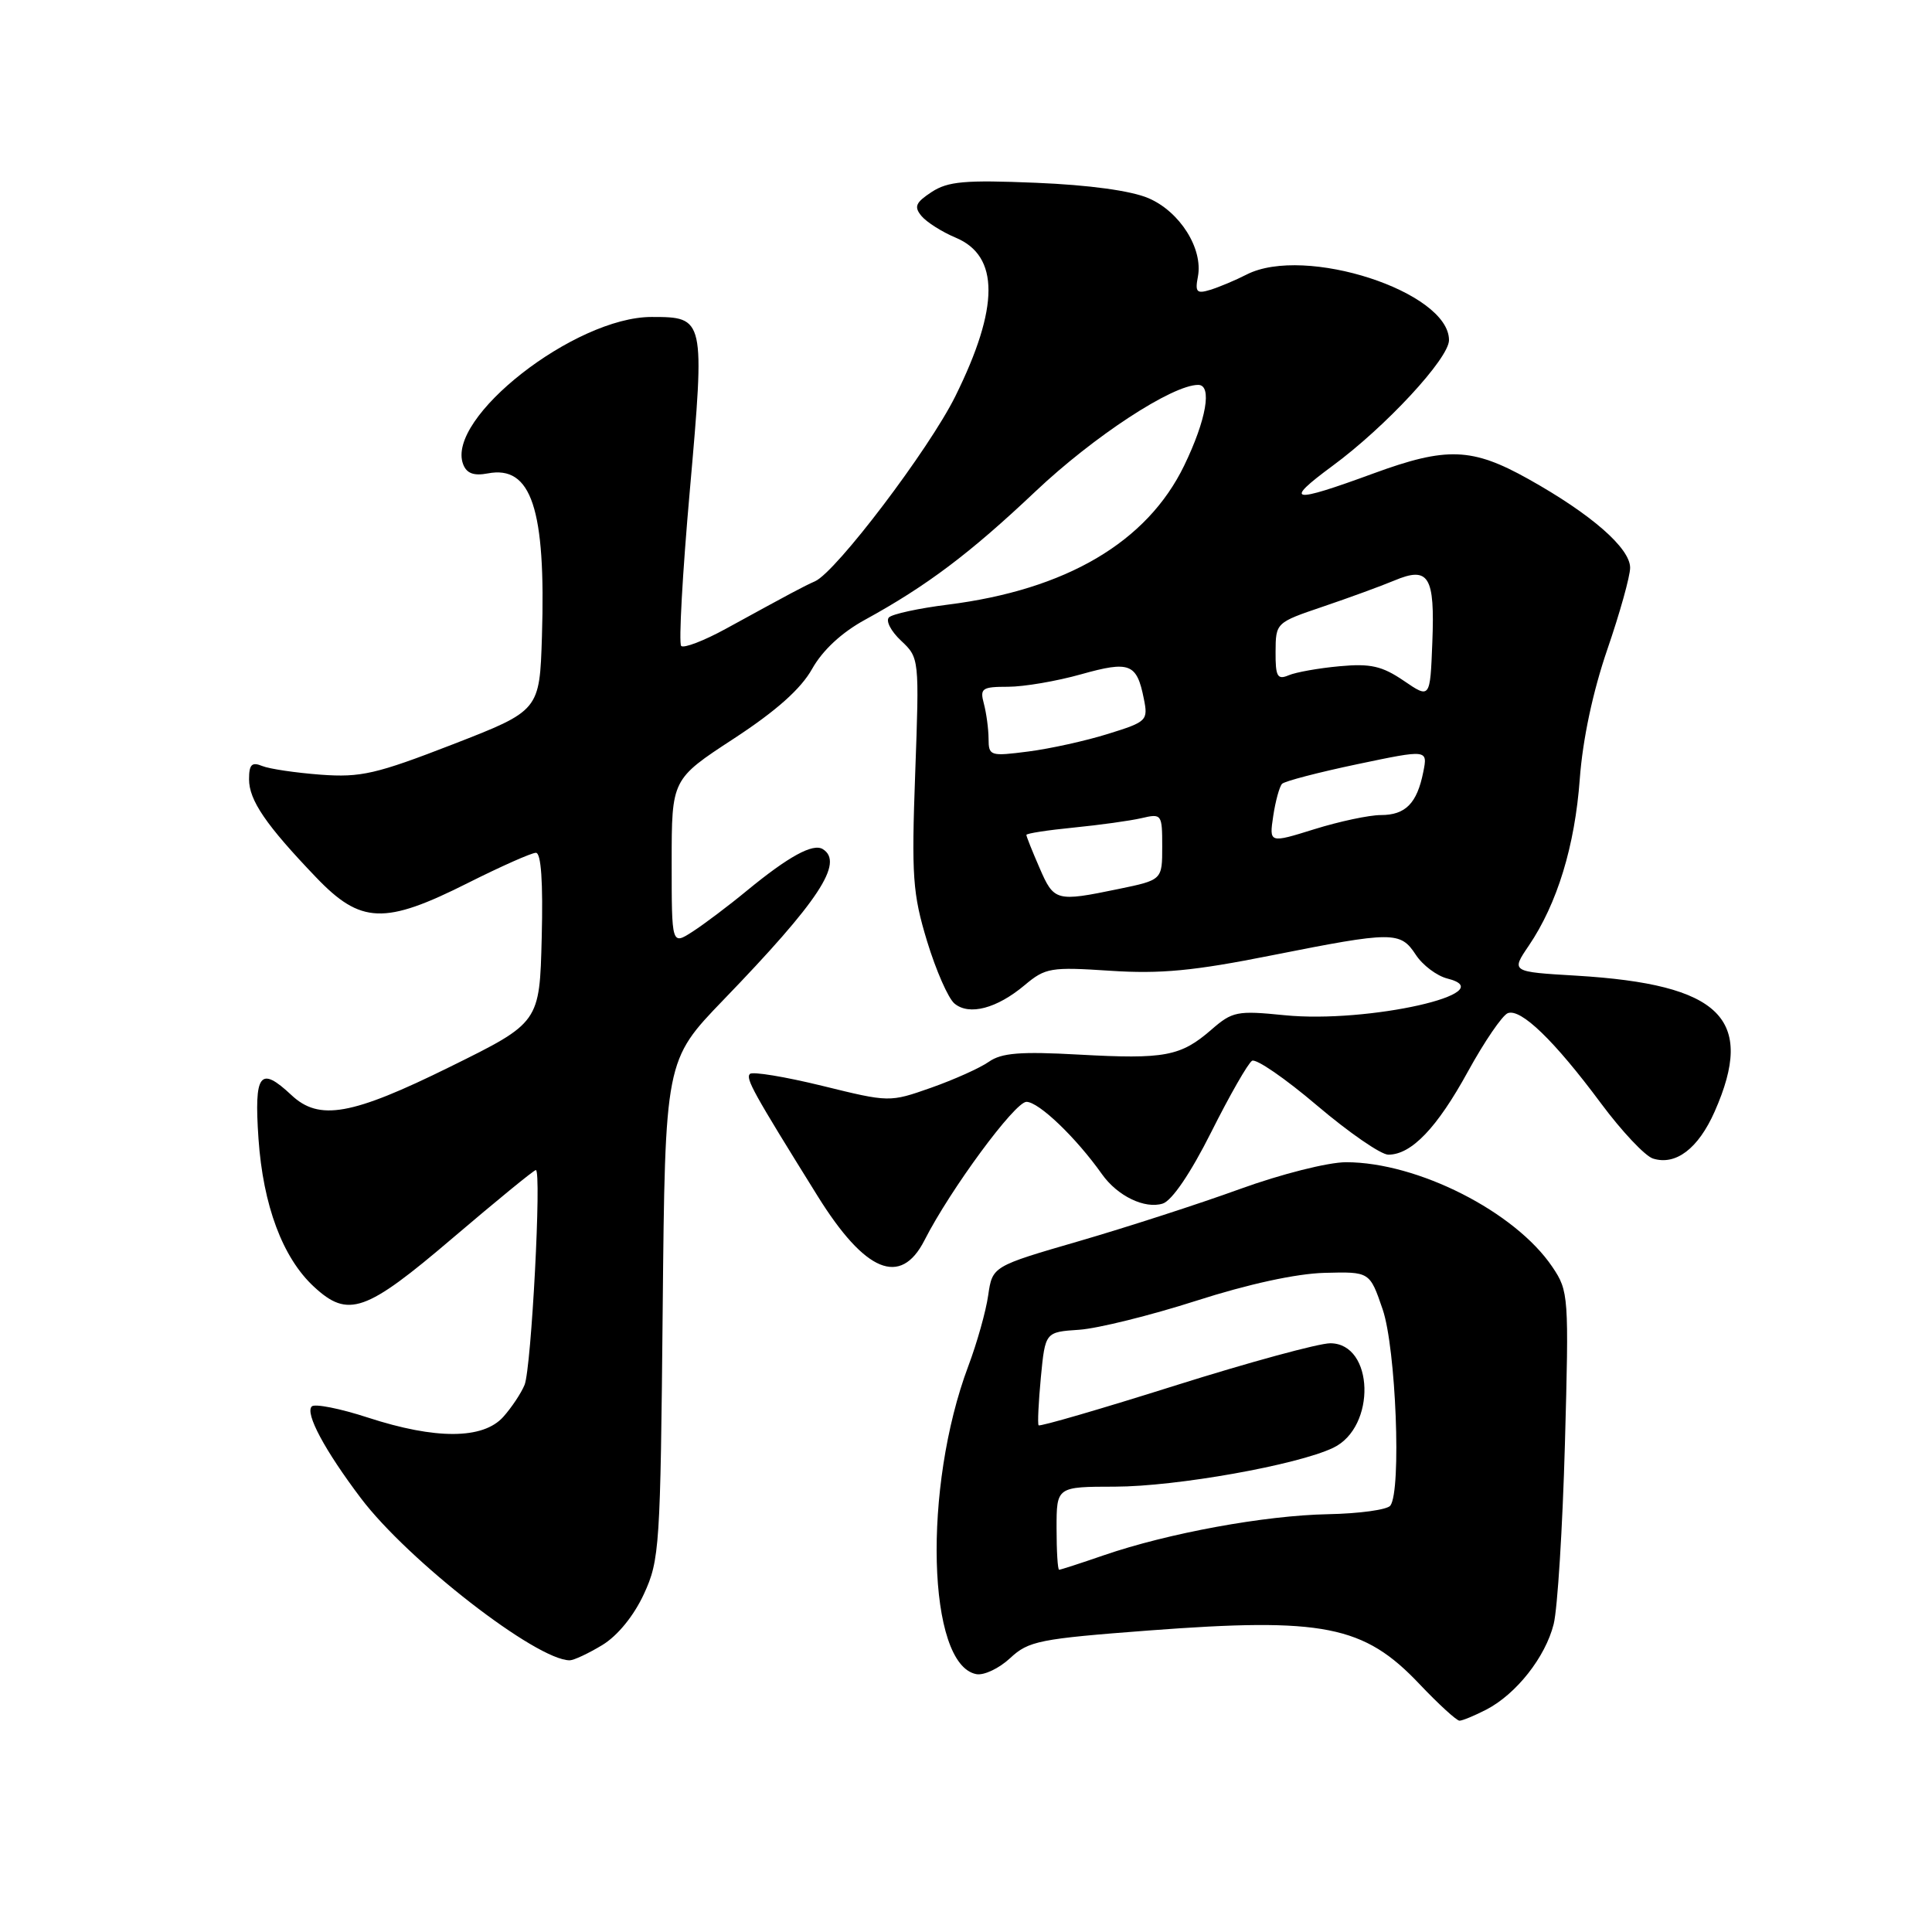 <?xml version="1.0" encoding="UTF-8" standalone="no"?>
<!DOCTYPE svg PUBLIC "-//W3C//DTD SVG 1.1//EN" "http://www.w3.org/Graphics/SVG/1.1/DTD/svg11.dtd" >
<svg xmlns="http://www.w3.org/2000/svg" xmlns:xlink="http://www.w3.org/1999/xlink" version="1.1" viewBox="0 0 256 256">
 <g >
 <path fill="currentColor"
d=" M 196.93 226.54 C 200.91 224.48 204.78 219.57 205.87 215.20 C 206.38 213.17 207.05 202.43 207.36 191.34 C 207.90 171.70 207.86 171.09 205.70 167.88 C 200.77 160.56 187.84 154.00 178.36 154.00 C 175.98 154.00 169.76 155.57 164.30 157.55 C 158.91 159.51 149.32 162.61 143.00 164.45 C 131.50 167.79 131.50 167.79 130.94 171.64 C 130.64 173.76 129.45 177.97 128.31 181.00 C 122.26 197.09 122.86 220.58 129.36 221.83 C 130.37 222.03 132.39 221.07 133.85 219.71 C 136.29 217.43 137.73 217.15 152.20 216.05 C 175.35 214.30 180.72 215.36 188.09 223.15 C 190.62 225.82 193.01 228.00 193.39 228.00 C 193.78 228.00 195.37 227.34 196.93 226.54 Z  M 79.82 217.97 C 81.84 216.74 83.99 214.10 85.32 211.22 C 87.40 206.72 87.51 204.95 87.81 173.50 C 88.13 140.51 88.13 140.51 95.85 132.50 C 108.50 119.40 111.88 114.28 109.02 112.51 C 107.72 111.71 104.49 113.48 99.00 117.99 C 96.53 120.03 93.26 122.49 91.75 123.46 C 89.00 125.23 89.00 125.23 89.00 114.24 C 89.00 103.25 89.00 103.25 97.22 97.88 C 102.85 94.20 106.13 91.28 107.61 88.63 C 109.00 86.16 111.52 83.81 114.64 82.11 C 122.79 77.64 128.51 73.34 137.19 65.13 C 144.93 57.81 155.33 51.00 158.77 51.00 C 160.65 51.00 159.85 55.62 156.91 61.69 C 151.99 71.84 141.27 78.15 125.58 80.12 C 121.74 80.60 118.24 81.36 117.79 81.81 C 117.34 82.26 118.06 83.65 119.40 84.90 C 121.81 87.17 121.82 87.25 121.27 102.43 C 120.77 116.12 120.93 118.41 122.84 124.71 C 124.02 128.58 125.65 132.30 126.48 132.98 C 128.43 134.60 132.09 133.63 135.77 130.54 C 138.52 128.23 139.22 128.11 147.10 128.63 C 153.76 129.07 158.19 128.65 168.50 126.59 C 184.60 123.39 185.55 123.39 187.60 126.51 C 188.50 127.89 190.39 129.31 191.78 129.66 C 199.33 131.55 181.24 135.63 170.20 134.52 C 163.92 133.89 163.30 134.01 160.50 136.45 C 156.44 139.97 154.35 140.37 142.96 139.74 C 135.22 139.31 132.71 139.51 131.03 140.69 C 129.85 141.52 126.41 143.06 123.38 144.13 C 117.86 146.07 117.86 146.07 108.92 143.87 C 104.01 142.67 99.71 141.96 99.37 142.30 C 98.77 142.90 99.76 144.69 108.35 158.50 C 114.64 168.60 119.34 170.54 122.50 164.34 C 125.93 157.60 134.48 146.00 136.01 146.00 C 137.64 146.00 142.58 150.73 146.02 155.59 C 148.07 158.48 151.69 160.23 154.07 159.48 C 155.29 159.09 157.76 155.46 160.50 150.00 C 162.94 145.13 165.37 140.89 165.90 140.56 C 166.43 140.24 170.30 142.90 174.52 146.49 C 178.74 150.07 182.98 153.00 183.96 153.00 C 187.02 153.00 190.41 149.46 194.51 141.98 C 196.69 138.01 199.07 134.53 199.79 134.25 C 201.52 133.59 205.95 137.87 212.14 146.20 C 214.88 149.89 217.97 153.17 219.02 153.51 C 222.04 154.47 225.03 152.20 227.20 147.29 C 232.65 134.96 228.03 130.43 208.86 129.28 C 200.22 128.77 200.22 128.77 202.57 125.31 C 206.34 119.75 208.68 112.10 209.33 103.20 C 209.72 97.95 211.06 91.65 212.97 86.08 C 214.64 81.23 216.00 76.35 216.00 75.23 C 216.00 72.63 210.85 68.13 202.53 63.48 C 195.06 59.30 191.68 59.18 182.00 62.73 C 171.04 66.75 170.01 66.57 176.54 61.75 C 183.61 56.55 192.00 47.49 192.00 45.07 C 192.00 38.65 172.91 32.45 165.20 36.37 C 163.72 37.13 161.55 38.04 160.38 38.40 C 158.57 38.96 158.33 38.71 158.73 36.65 C 159.43 32.95 156.35 28.05 152.18 26.26 C 149.87 25.27 144.33 24.51 137.27 24.22 C 127.86 23.83 125.61 24.03 123.45 25.44 C 121.32 26.84 121.08 27.39 122.10 28.62 C 122.78 29.44 124.82 30.73 126.63 31.49 C 132.44 33.92 132.43 40.70 126.59 52.50 C 123.11 59.53 110.80 75.77 108.00 77.02 C 106.43 77.72 104.97 78.50 96.19 83.31 C 93.27 84.91 90.60 85.93 90.26 85.59 C 89.92 85.25 90.43 75.96 91.41 64.94 C 93.42 42.12 93.39 42.00 86.33 42.00 C 76.18 42.00 59.03 55.41 61.37 61.52 C 61.83 62.73 62.78 63.08 64.63 62.73 C 70.41 61.62 72.34 67.41 71.81 84.33 C 71.50 94.16 71.50 94.16 60.00 98.63 C 49.84 102.57 47.80 103.04 42.50 102.65 C 39.20 102.40 35.71 101.89 34.75 101.50 C 33.36 100.93 33.00 101.30 33.00 103.26 C 33.00 106.04 35.24 109.32 41.88 116.25 C 47.80 122.44 50.95 122.56 62.00 117.00 C 66.38 114.80 70.43 113.00 71.01 113.00 C 71.70 113.00 71.97 116.85 71.78 124.25 C 71.50 135.50 71.50 135.50 59.65 141.35 C 46.59 147.80 42.29 148.56 38.61 145.10 C 34.44 141.19 33.66 142.22 34.25 150.87 C 34.86 159.73 37.45 166.66 41.59 170.49 C 46.13 174.70 48.44 173.89 60.00 164.03 C 65.78 159.11 70.72 155.06 71.00 155.04 C 71.79 154.97 70.41 181.27 69.51 183.50 C 69.06 184.60 67.79 186.51 66.68 187.75 C 64.00 190.73 57.73 190.76 48.76 187.84 C 45.06 186.63 41.70 185.97 41.31 186.36 C 40.40 187.27 43.03 192.18 47.82 198.52 C 54.09 206.81 71.10 220.01 75.50 220.00 C 76.05 219.99 77.99 219.08 79.82 217.97 Z  M 140.00 202.50 C 140.00 197.00 140.00 197.00 147.75 196.99 C 155.91 196.97 171.86 194.13 176.66 191.84 C 182.39 189.10 182.08 178.01 176.27 177.99 C 174.75 177.99 165.49 180.51 155.69 183.60 C 145.90 186.69 137.76 189.06 137.62 188.86 C 137.47 188.66 137.61 185.80 137.92 182.50 C 138.50 176.50 138.50 176.50 143.00 176.20 C 145.47 176.03 152.45 174.30 158.50 172.36 C 165.38 170.15 171.75 168.76 175.50 168.66 C 181.50 168.50 181.50 168.50 183.21 173.50 C 184.97 178.66 185.71 197.49 184.23 199.50 C 183.83 200.05 180.11 200.56 175.96 200.64 C 167.61 200.80 154.80 203.14 146.26 206.08 C 143.19 207.14 140.53 208.00 140.34 208.00 C 140.15 208.00 140.00 205.53 140.00 202.50 Z  M 137.74 114.99 C 136.78 112.79 136.00 110.83 136.00 110.63 C 136.00 110.43 138.81 110.00 142.25 109.66 C 145.69 109.32 149.74 108.76 151.25 108.41 C 153.93 107.78 154.00 107.88 154.00 112.18 C 154.00 116.60 154.00 116.60 148.19 117.80 C 139.93 119.51 139.66 119.43 137.74 114.99 Z  M 168.71 108.12 C 169.01 106.13 169.54 104.21 169.88 103.86 C 170.22 103.51 174.71 102.34 179.85 101.26 C 189.19 99.30 189.19 99.30 188.59 102.30 C 187.76 106.46 186.23 108.00 182.97 108.00 C 181.43 108.00 177.48 108.84 174.17 109.87 C 168.17 111.74 168.17 111.74 168.71 108.12 Z  M 130.99 97.88 C 130.98 96.57 130.70 94.49 130.37 93.25 C 129.82 91.21 130.11 91.00 133.57 91.00 C 135.66 91.00 140.01 90.26 143.24 89.35 C 149.69 87.54 150.63 87.90 151.56 92.57 C 152.15 95.48 151.98 95.64 146.83 97.24 C 143.90 98.16 139.14 99.21 136.25 99.58 C 131.20 100.23 131.00 100.17 130.99 97.88 Z  M 186.00 90.20 C 183.13 88.25 181.60 87.90 177.50 88.28 C 174.75 88.53 171.71 89.07 170.75 89.48 C 169.26 90.11 169.00 89.65 169.02 86.36 C 169.04 82.52 169.08 82.49 175.27 80.39 C 178.70 79.23 182.96 77.67 184.74 76.93 C 189.33 75.00 190.14 76.32 189.79 85.14 C 189.50 92.59 189.50 92.59 186.00 90.20 Z "/>
</g>
</svg>